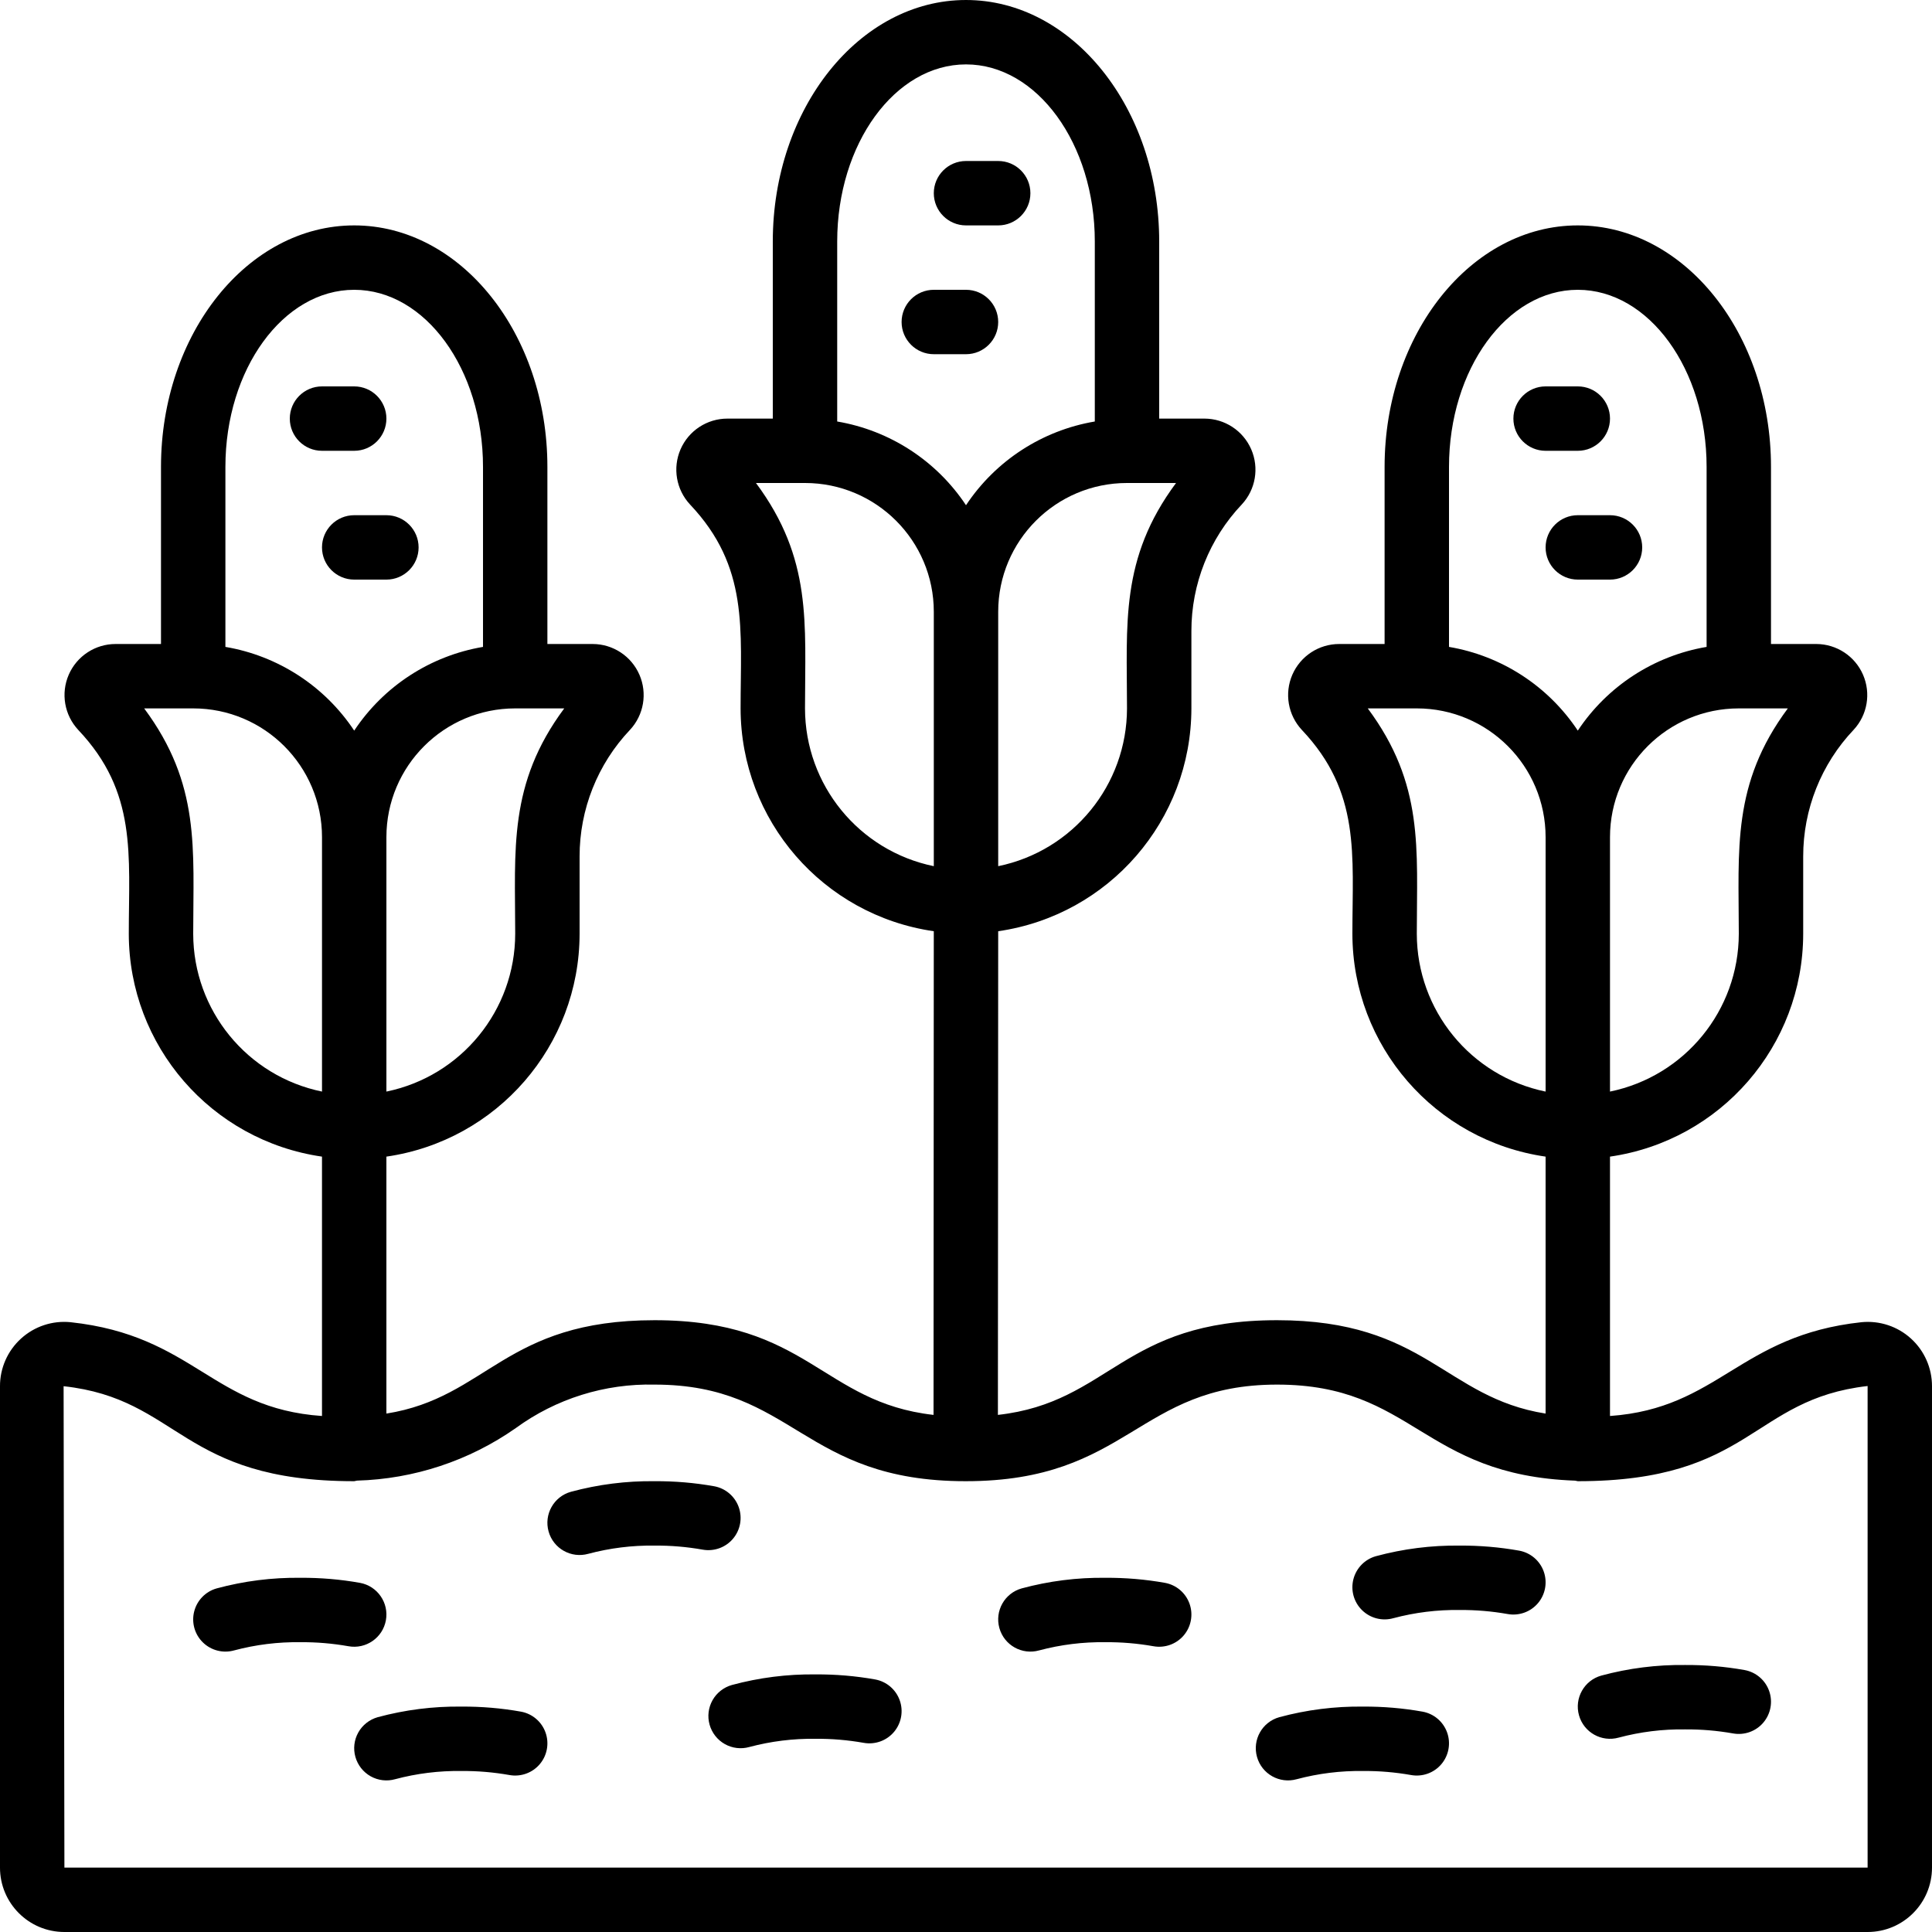 <svg height="60" viewBox="0 0 60 60" width="60" xmlns="http://www.w3.org/2000/svg"><g id="Page-1" fill="none" fill-rule="evenodd"><g id="002---Corn-Farm" fill="rgb(0,0,0)" fill-rule="nonzero"><path id="Shape" d="m2 60h56c1.105 0 2-.895 2-2v-14.947c.002-.564-.235-1.103-.652-1.482-.417-.38-.976-.564-1.538-.509-3.793.409-4.427 2.674-7.81 2.913v-8.055c3.441-.497 5.996-3.443 6-6.92v-2.4c-.002-1.464.559-2.873 1.566-3.935.429-.462.543-1.133.292-1.711-.251-.578-.82-.952-1.45-.954h-1.408v-5.5c0-4.136-2.691-7.5-6-7.5s-6 3.364-6 7.5v5.5h-1.408c-.632-.001-1.205.374-1.457.954-.252.58-.135 1.254.297 1.716 1.83 1.936 1.568 3.866 1.568 6.33.004 3.477 2.559 6.423 6 6.92v7.98c-3.144-.5-3.719-2.9-8.34-2.9-4.812 0-5.172 2.549-8.669 2.941l.009-15.021c3.441-.497 5.996-3.443 6-6.92v-2.4c-.002-1.464.559-2.873 1.566-3.935.429-.462.543-1.133.292-1.711-.251-.578-.82-.952-1.45-.954h-1.408v-5.5c0-4.136-2.691-7.5-6-7.5s-6 3.364-6 7.5v5.5h-1.408c-.632-.001-1.205.374-1.457.954-.252.58-.135 1.254.297 1.716 1.83 1.936 1.568 3.866 1.568 6.33.004 3.477 2.559 6.423 6 6.92l-.008 15.021c-3.463-.39-3.906-2.941-8.662-2.941-4.67 0-5.178 2.4-8.33 2.9v-7.98c3.441-.497 5.996-3.443 6-6.92v-2.4c-.002-1.464.559-2.873 1.566-3.935.429-.462.543-1.133.292-1.711-.251-.578-.82-.952-1.45-.954h-1.408v-5.5c0-4.136-2.691-7.5-6-7.5s-6 3.364-6 7.5v5.5h-1.408c-.632-.001-1.205.374-1.457.954-.252.58-.135 1.254.297 1.716 1.83 1.936 1.568 3.866 1.568 6.33.004 3.477 2.559 6.423 6 6.92v8.055c-3.414-.237-3.978-2.5-7.809-2.913-.562-.056-1.12.129-1.538.509s-.655.918-.653 1.482v14.947c0 1.105.895 2 2 2zm52-31c-.003 2.375-1.673 4.422-4 4.9v-7.9c0-2.209 1.791-4 4-4h1.523c-1.746 2.349-1.523 4.378-1.523 7zm-5-20c2.206 0 4 2.467 4 5.5v5.59c-1.635.277-3.083 1.218-4 2.6-.917-1.382-2.365-2.323-4-2.6v-5.59c0-3.033 1.794-5.5 4-5.5zm-5 20c0-2.651.23-4.64-1.523-7h1.523c2.209 0 4 1.791 4 4v7.9c-2.327-.478-3.997-2.525-4-4.9zm-9-7c-.003 2.375-1.673 4.422-4 4.9v-7.9c0-2.209 1.791-4 4-4h1.523c-1.746 2.349-1.523 4.378-1.523 7zm-5-20c2.206 0 4 2.467 4 5.5v5.59c-1.635.277-3.083 1.218-4 2.6-.917-1.382-2.365-2.323-4-2.6v-5.59c0-3.033 1.794-5.5 4-5.5zm-5 20c0-2.651.23-4.64-1.523-7h1.523c2.209 0 4 1.791 4 4v7.9c-2.327-.478-3.997-2.525-4-4.9zm-9 7c-.003 2.375-1.673 4.422-4 4.9v-7.9c0-2.209 1.791-4 4-4h1.523c-1.746 2.349-1.523 4.378-1.523 7zm-5-20c2.206 0 4 2.467 4 5.5v5.59c-1.635.277-3.083 1.218-4 2.6-.917-1.382-2.365-2.323-4-2.6v-5.59c0-3.033 1.794-5.5 4-5.5zm-5 20c0-2.651.23-4.64-1.523-7h1.523c2.209 0 4 1.791 4 4v7.9c-2.327-.478-3.997-2.525-4-4.9zm5 17c.029-.004.058-.01.087-.018 1.768-.049 3.482-.616 4.93-1.631 1.25-.913 2.766-1.387 4.313-1.351 4.332 0 4.583 3 9.66 3s5.33-3 9.67-3c4.244 0 4.5 2.812 9.256 2.983.028.007.056.013.084.017 5.407 0 5.382-2.543 9-2.956.001.003.001.006 0 .009v14.947h-56l-.025-14.95c3.617.393 3.625 2.95 9.025 2.95z"/><path id="Shape" d="m10 14h1c.552 0 1-.448 1-1s-.448-1-1-1h-1c-.552 0-1 .448-1 1s.448 1 1 1z"/><path id="Shape" d="m11 16c-.552 0-1 .448-1 1s.448 1 1 1h1c.552 0 1-.448 1-1s-.448-1-1-1z"/><path id="Shape" d="m48 14h1c.552 0 1-.448 1-1s-.448-1-1-1h-1c-.552 0-1 .448-1 1s.448 1 1 1z"/><path id="Shape" d="m49 16c-.552 0-1 .448-1 1s.448 1 1 1h1c.552 0 1-.448 1-1s-.448-1-1-1z"/><path id="Shape" d="m30 7h1c.552 0 1-.448 1-1s-.448-1-1-1h-1c-.552 0-1 .448-1 1s.448 1 1 1z"/><path id="Shape" d="m29 11h1c.552 0 1-.448 1-1 0-.552-.448-1-1-1h-1c-.552 0-1 .448-1 1 0 .552.448 1 1 1z"/><path id="Shape" d="m18.27 48.255c.672-.179 1.365-.265 2.06-.255.499-.004.998.038 1.49.125.352.064.711-.064.942-.336.231-.272.3-.647.18-.984-.12-.337-.411-.584-.762-.648-.611-.109-1.23-.161-1.85-.157-.878-.011-1.753.1-2.6.329-.532.149-.842.701-.693 1.233s.701.842 1.233.693z"/><path id="Shape" d="m32.27 51.255c.672-.179 1.365-.265 2.06-.255.499-.004.998.038 1.49.125.352.064.711-.064.942-.336.231-.272.3-.647.18-.984-.12-.337-.411-.584-.762-.648-.611-.109-1.23-.161-1.85-.157-.878-.011-1.753.1-2.6.329-.532.149-.842.701-.693 1.233s.701.842 1.233.693z"/><path id="Shape" d="m43.27 50.255c.672-.179 1.365-.265 2.06-.255.499-.004.998.038 1.49.125.352.064.711-.064.942-.336.231-.272.3-.647.18-.984-.12-.337-.411-.584-.762-.648-.611-.109-1.23-.161-1.85-.157-.878-.011-1.753.1-2.6.329-.344.096-.61.369-.699.715s.014.713.27.963.625.344.969.248z"/><path id="Shape" d="m7.27 51.255c.672-.179 1.365-.265 2.06-.255.499-.004.998.038 1.49.125.543.099 1.065-.261 1.164-.804.099-.543-.261-1.065-.804-1.164-.611-.109-1.23-.161-1.85-.157-.878-.011-1.753.1-2.6.329-.344.096-.61.369-.699.715s.014.713.27.963c.256.25.625.344.969.248z"/><path id="Shape" d="m40.27 55.255c.672-.179 1.365-.265 2.06-.255.499-.004.998.038 1.49.125.352.064.711-.064.942-.336.231-.272.3-.647.18-.984-.12-.337-.411-.584-.762-.648-.611-.109-1.23-.161-1.85-.157-.878-.011-1.753.1-2.6.329-.532.149-.842.701-.693 1.233s.701.842 1.233.693z"/><path id="Shape" d="m50.27 53.963c.672-.179 1.365-.265 2.06-.255.499-.004.998.038 1.49.125.352.064.711-.064.942-.336.231-.272.3-.647.18-.984-.12-.337-.411-.584-.762-.648-.611-.109-1.23-.161-1.85-.157-.878-.011-1.753.1-2.6.329-.532.149-.842.701-.693 1.233s.701.842 1.233.693z"/><path id="Shape" d="m22.037 53.562c.072.255.242.472.473.602.231.13.505.163.76.091.672-.179 1.365-.265 2.06-.255.499-.004.998.038 1.49.125.352.064.711-.064.942-.336.231-.272.3-.647.18-.984-.12-.337-.411-.584-.762-.648-.611-.109-1.23-.161-1.85-.157-.878-.011-1.753.1-2.6.329-.255.072-.472.242-.602.473-.13.231-.163.505-.091.76z"/><path id="Shape" d="m11.037 54.562c.072.255.242.472.473.602.231.13.505.163.76.091.672-.179 1.365-.265 2.06-.255.499-.004.998.038 1.49.125.352.064.711-.064.942-.336.231-.272.3-.647.18-.984-.12-.337-.411-.584-.762-.648-.611-.109-1.23-.161-1.85-.157-.878-.011-1.753.1-2.6.329-.255.072-.472.242-.602.473-.13.231-.163.505-.091.76z"/></g></g></svg>